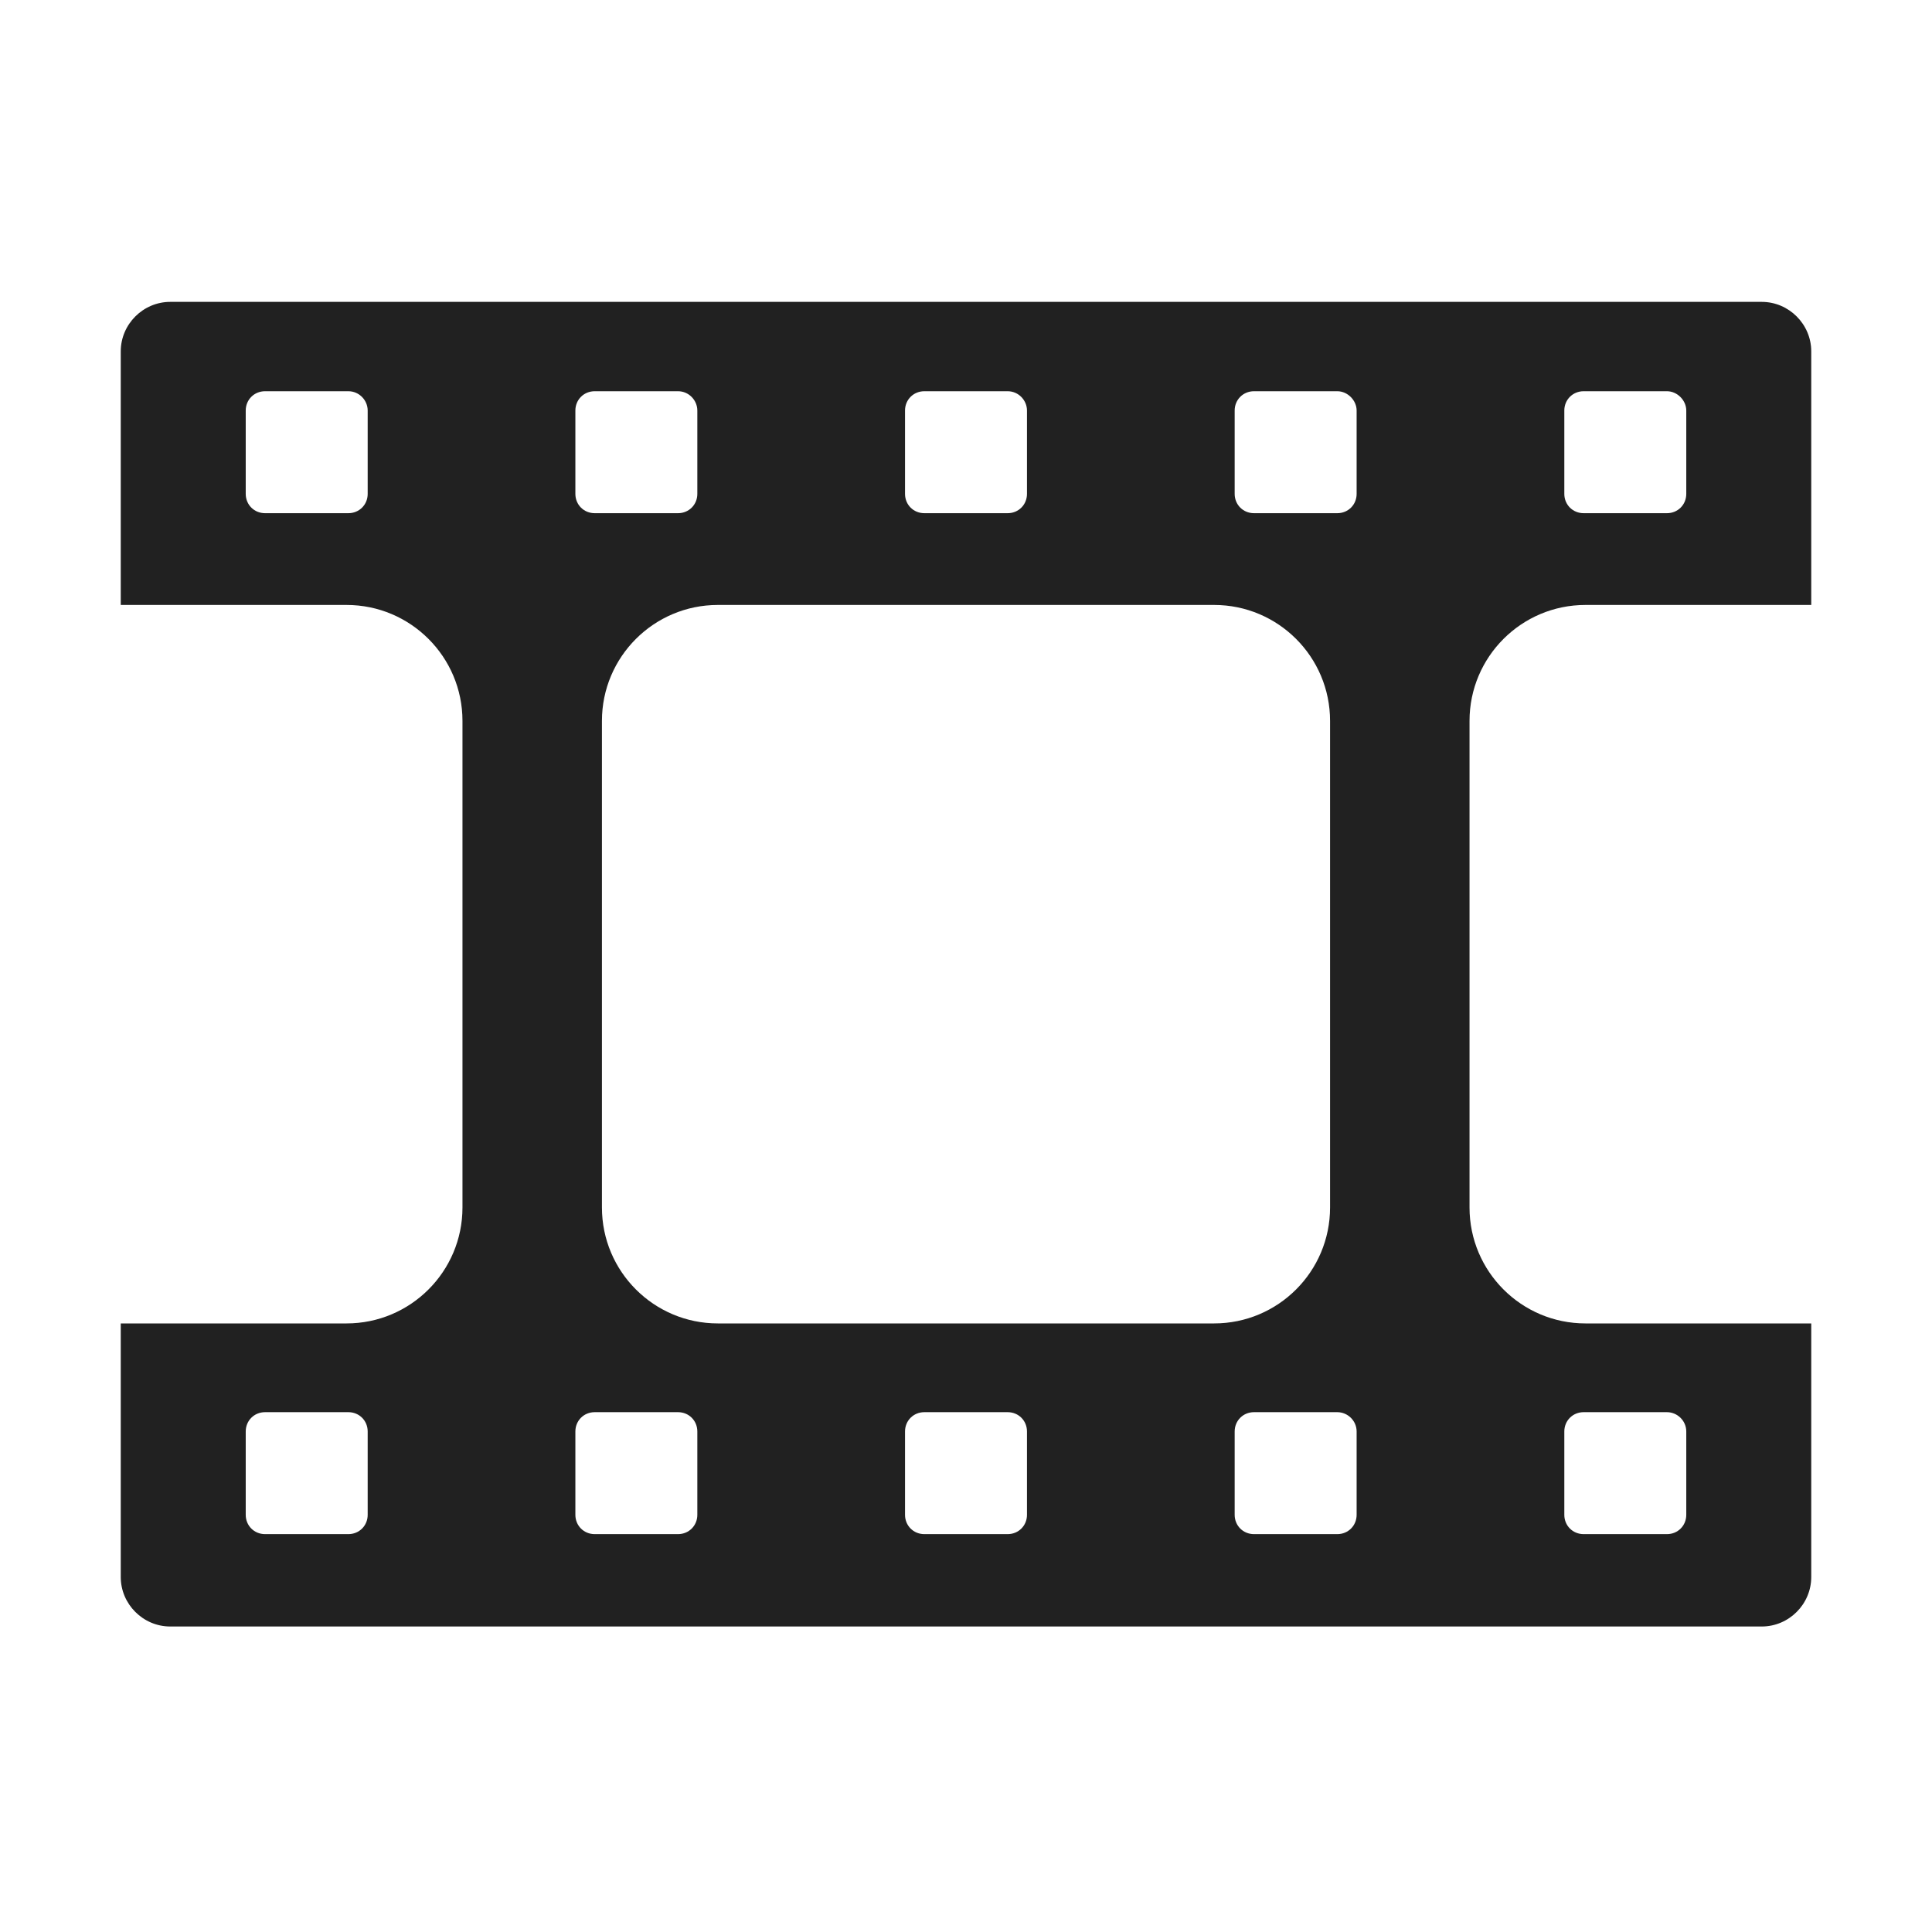 <svg viewBox="0 0 32 32" fill="none" xmlns="http://www.w3.org/2000/svg"><path d="M30 10.02V5.82C30 5.37 29.63 5 29.18 5H2.82C2.37 5 2 5.37 2 5.82V10.02H5.74C6.8 10.02 7.66 10.88 7.66 11.94V20C7.66 21.06 6.8 21.92 5.74 21.92H2V26.12C2 26.57 2.37 26.94 2.82 26.94H29.18C29.63 26.94 30 26.57 30 26.12V21.92H26.26C25.2 21.92 24.34 21.06 24.34 20V11.94C24.34 10.88 25.2 10.02 26.26 10.02H30ZM20.11 21.92H11.89C10.83 21.92 9.97 21.06 9.97 20V11.94C9.97 10.88 10.83 10.02 11.89 10.02H20.11C21.17 10.02 22.03 10.88 22.03 11.94V20C22.03 21.06 21.17 21.92 20.11 21.92ZM5.77 23.39C5.95 23.39 6.09 23.53 6.09 23.71V25.09C6.09 25.27 5.95 25.41 5.77 25.41H4.39C4.21 25.41 4.07 25.27 4.07 25.09V23.71C4.07 23.53 4.21 23.39 4.39 23.39H5.77ZM11.23 23.39C11.41 23.39 11.55 23.53 11.55 23.71V25.09C11.55 25.27 11.41 25.41 11.23 25.41H9.85C9.67 25.41 9.53 25.27 9.53 25.09V23.71C9.53 23.53 9.67 23.39 9.85 23.39H11.23ZM15.31 23.39H16.69C16.87 23.39 17.01 23.53 17.01 23.71V25.09C17.01 25.27 16.87 25.41 16.69 25.41H15.31C15.13 25.41 14.99 25.27 14.99 25.09V23.71C14.99 23.53 15.13 23.39 15.31 23.39ZM22.15 23.39C22.32 23.39 22.47 23.53 22.47 23.71V25.09C22.47 25.27 22.33 25.41 22.15 25.41H20.77C20.59 25.41 20.45 25.27 20.45 25.09V23.71C20.45 23.53 20.59 23.39 20.77 23.39H22.15ZM26.23 23.39H27.61C27.78 23.39 27.93 23.53 27.93 23.71V25.09C27.93 25.27 27.79 25.41 27.61 25.41H26.23C26.05 25.41 25.91 25.27 25.91 25.09V23.71C25.91 23.53 26.05 23.39 26.23 23.39ZM4.39 6.48H5.77C5.95 6.48 6.09 6.63 6.09 6.8V8.18C6.09 8.36 5.95 8.5 5.77 8.5H4.39C4.21 8.5 4.07 8.36 4.07 8.18V6.8C4.07 6.62 4.21 6.48 4.39 6.48ZM9.85 6.48H11.23C11.41 6.48 11.55 6.63 11.55 6.8V8.18C11.55 8.36 11.41 8.5 11.23 8.5H9.85C9.67 8.5 9.53 8.36 9.53 8.18V6.8C9.53 6.62 9.67 6.48 9.85 6.48ZM16.69 6.48C16.87 6.48 17.01 6.63 17.01 6.8V8.18C17.01 8.36 16.87 8.5 16.69 8.5H15.31C15.13 8.5 14.99 8.36 14.99 8.18V6.8C14.99 6.62 15.13 6.48 15.31 6.48H16.69ZM20.77 6.48H22.15C22.32 6.48 22.47 6.63 22.47 6.8V8.18C22.47 8.36 22.33 8.5 22.15 8.5H20.77C20.59 8.5 20.45 8.36 20.45 8.18V6.8C20.45 6.62 20.59 6.48 20.77 6.48ZM27.61 6.48C27.78 6.48 27.93 6.63 27.93 6.8V8.18C27.93 8.36 27.79 8.5 27.61 8.5H26.23C26.05 8.5 25.91 8.36 25.91 8.18V6.8C25.91 6.62 26.05 6.48 26.23 6.48H27.61Z" fill="#212121" /></svg>